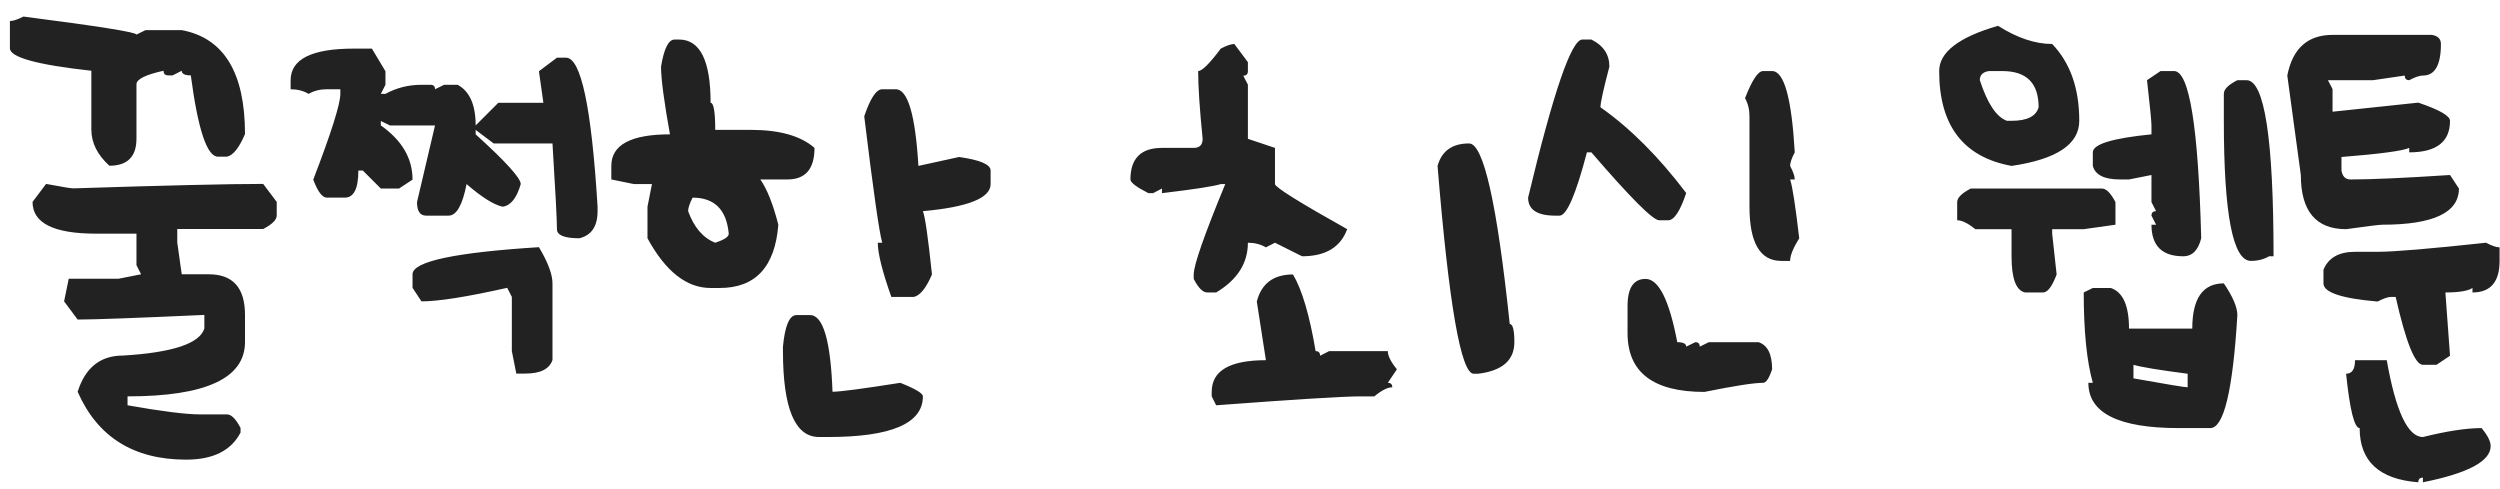 <svg width="133" height="26" viewBox="0 0 133 26" fill="none" xmlns="http://www.w3.org/2000/svg">
<path d="M1.248 0.881C5.256 1.396 7.26 1.716 7.26 1.839L7.743 1.602H9.668C11.912 2.023 13.034 3.866 13.034 7.13C12.724 7.862 12.404 8.264 12.076 8.334H11.593C11.013 8.334 10.532 6.893 10.151 4.01C9.829 4.01 9.668 3.928 9.668 3.764L9.185 4.01H8.947C8.783 4.01 8.701 3.928 8.701 3.764C7.74 3.975 7.26 4.215 7.26 4.484V7.376C7.26 8.337 6.779 8.817 5.818 8.817C5.18 8.237 4.86 7.596 4.86 6.893V3.764C1.972 3.447 0.527 3.049 0.527 2.568V1.118C0.697 1.118 0.938 1.039 1.248 0.881ZM2.452 9.784C3.296 9.942 3.776 10.021 3.894 10.021C8.821 9.863 12.19 9.784 14.001 9.784L14.722 10.742V11.463C14.722 11.691 14.481 11.932 14.001 12.184H9.431V12.904L9.668 14.592H11.109C12.393 14.592 13.034 15.312 13.034 16.754V18.195C13.034 20.123 10.951 21.087 6.785 21.087V21.561C8.607 21.884 9.888 22.045 10.626 22.045H12.076C12.305 22.045 12.545 22.285 12.797 22.766V23.012C12.299 23.973 11.335 24.453 9.905 24.453C7.11 24.453 5.186 23.249 4.131 20.841C4.535 19.558 5.338 18.916 6.539 18.916C9.182 18.758 10.626 18.277 10.872 17.475V16.754C7.245 16.918 4.998 17 4.131 17L3.41 16.033L3.656 14.829H6.302L7.506 14.592L7.26 14.108V12.43H5.098C2.854 12.43 1.731 11.867 1.731 10.742L2.452 9.784ZM19.785 2.586L20.506 3.79V4.511L20.26 4.994H20.506C21.092 4.672 21.73 4.511 22.422 4.511H22.905C23.064 4.511 23.143 4.59 23.143 4.748L23.626 4.511H24.347C24.985 4.856 25.305 5.577 25.305 6.673L26.509 5.469H28.908L28.671 3.79L29.629 3.069H30.112C30.909 3.069 31.469 5.712 31.791 10.997V11.234C31.791 12.037 31.469 12.518 30.824 12.676C30.027 12.676 29.629 12.515 29.629 12.192C29.629 11.694 29.55 10.174 29.392 7.631H26.263L25.305 6.91V7.147C26.904 8.595 27.704 9.477 27.704 9.793C27.493 10.531 27.174 10.933 26.746 10.997C26.283 10.903 25.642 10.502 24.821 9.793C24.605 10.912 24.285 11.472 23.863 11.472H22.668C22.346 11.472 22.185 11.231 22.185 10.751L23.143 6.673H20.743L20.26 6.436V6.673C21.385 7.464 21.947 8.425 21.947 9.556L21.227 10.03H20.26L19.302 9.072H19.064C19.064 10.033 18.824 10.514 18.344 10.514H17.386C17.145 10.514 16.905 10.194 16.665 9.556C17.626 7.054 18.106 5.533 18.106 4.994V4.748H17.386C17.023 4.748 16.7 4.83 16.419 4.994C16.138 4.83 15.818 4.748 15.461 4.748V4.273C15.461 3.148 16.58 2.586 18.818 2.586H19.785ZM28.671 13.15C29.151 13.953 29.392 14.595 29.392 15.075V19.153C29.227 19.634 28.747 19.874 27.95 19.874H27.467L27.23 18.679V15.796L26.983 15.312C24.845 15.793 23.324 16.033 22.422 16.033L21.947 15.312V14.592C21.947 13.912 24.189 13.432 28.671 13.15ZM35.888 2.103H36.125C37.244 2.103 37.804 3.225 37.804 5.469C37.968 5.469 38.05 5.949 38.05 6.91H39.966C41.477 6.91 42.6 7.229 43.332 7.868C43.332 8.987 42.852 9.547 41.891 9.547H40.449C40.807 10.057 41.126 10.859 41.407 11.955C41.231 14.199 40.191 15.321 38.287 15.321H37.804C36.526 15.321 35.407 14.44 34.446 12.676V10.997L34.684 9.793H33.726L32.522 9.547V8.826C32.522 7.707 33.562 7.147 35.642 7.147C35.325 5.39 35.167 4.188 35.167 3.544C35.325 2.583 35.565 2.103 35.888 2.103ZM46.935 4.748H47.656C48.295 4.748 48.696 6.107 48.86 8.826L51.023 8.352C52.142 8.51 52.701 8.75 52.701 9.072V9.793C52.701 10.537 51.5 11.018 49.098 11.234C49.215 11.521 49.376 12.644 49.581 14.601C49.27 15.327 48.948 15.726 48.614 15.796H47.419C46.938 14.437 46.698 13.476 46.698 12.913H46.935C46.777 12.38 46.458 10.139 45.977 6.189C46.3 5.229 46.619 4.748 46.935 4.748ZM36.846 10.514C36.688 10.824 36.608 11.065 36.608 11.234C36.925 12.102 37.405 12.661 38.05 12.913C38.53 12.755 38.77 12.597 38.77 12.438C38.653 11.155 38.012 10.514 36.846 10.514ZM42.374 16.763H43.095C43.792 16.763 44.19 18.122 44.29 20.841C44.688 20.841 45.89 20.683 47.894 20.366C48.696 20.683 49.098 20.923 49.098 21.087C49.098 22.528 47.416 23.249 44.053 23.249H43.569C42.292 23.249 41.653 21.726 41.653 18.679V18.441C41.759 17.322 41.999 16.763 42.374 16.763ZM65.667 2.34L66.388 3.307V3.781C66.388 3.945 66.306 4.027 66.142 4.027L66.388 4.502V7.385L67.829 7.868V9.793C67.829 9.957 69.109 10.757 71.67 12.192C71.318 13.153 70.519 13.634 69.27 13.634L67.829 12.913L67.346 13.159C67.064 12.995 66.745 12.913 66.388 12.913C66.388 14.003 65.825 14.885 64.7 15.559H64.226C63.991 15.559 63.751 15.318 63.505 14.838V14.601C63.505 14.108 64.064 12.506 65.184 9.793H64.946C64.583 9.91 63.54 10.071 61.817 10.276V10.03L61.343 10.276H61.097C60.458 9.954 60.139 9.711 60.139 9.547C60.139 8.428 60.698 7.868 61.817 7.868H63.505C63.821 7.868 63.98 7.707 63.98 7.385C63.821 5.791 63.742 4.59 63.742 3.781C63.947 3.781 64.349 3.383 64.946 2.586C65.257 2.422 65.497 2.34 65.667 2.34ZM78.156 7.631C78.924 7.631 79.644 10.833 80.318 17.237C80.482 17.237 80.564 17.56 80.564 18.204C80.564 19.165 79.923 19.725 78.64 19.883H78.402C77.723 19.883 77.081 16.197 76.478 8.826C76.7 8.029 77.26 7.631 78.156 7.631ZM68.787 14.601C69.268 15.409 69.669 16.769 69.991 18.679C70.149 18.679 70.228 18.761 70.228 18.925L70.712 18.679H73.832C73.832 18.931 73.993 19.253 74.315 19.645L73.832 20.366C73.99 20.366 74.069 20.445 74.069 20.604C73.823 20.604 73.504 20.765 73.111 21.087H72.391C71.494 21.087 68.931 21.245 64.7 21.561L64.463 21.087V20.841C64.463 19.722 65.424 19.162 67.346 19.162L66.862 16.042C67.108 15.081 67.75 14.601 68.787 14.601ZM84.178 2.103H84.661C85.3 2.419 85.619 2.899 85.619 3.544C85.303 4.745 85.144 5.466 85.144 5.706C86.727 6.819 88.247 8.34 89.706 10.268C89.384 11.234 89.064 11.718 88.748 11.718H88.265C87.936 11.718 86.735 10.514 84.661 8.105H84.424C83.838 10.338 83.355 11.46 82.974 11.472H82.736C81.775 11.472 81.295 11.152 81.295 10.514C82.637 4.906 83.598 2.103 84.178 2.103ZM93.793 3.781H94.276C94.915 3.781 95.316 5.223 95.481 8.105C95.316 8.416 95.234 8.656 95.234 8.826C95.398 9.137 95.481 9.377 95.481 9.547H95.234C95.357 9.91 95.519 10.953 95.718 12.676C95.395 13.197 95.234 13.599 95.234 13.88H94.76C93.635 13.88 93.072 12.916 93.072 10.988V6.181C93.072 5.823 92.993 5.504 92.835 5.223C93.21 4.262 93.529 3.781 93.793 3.781ZM87.544 14.838C88.241 14.838 88.804 15.96 89.231 18.204C89.548 18.204 89.706 18.283 89.706 18.441L90.189 18.204C90.348 18.204 90.427 18.283 90.427 18.441L90.91 18.204H93.556C94.036 18.362 94.276 18.843 94.276 19.645C94.118 20.126 93.957 20.366 93.793 20.366C93.312 20.366 92.272 20.527 90.673 20.85C87.948 20.85 86.586 19.807 86.586 17.721V16.279C86.586 15.318 86.905 14.838 87.544 14.838ZM106.293 1.373C107.312 2.018 108.273 2.34 109.176 2.34C110.137 3.342 110.617 4.704 110.617 6.427C110.617 7.675 109.416 8.475 107.014 8.826C104.447 8.357 103.164 6.676 103.164 3.781C103.164 2.779 104.207 1.977 106.293 1.373ZM105.326 4.265C105.73 5.507 106.211 6.228 106.768 6.427H107.014C107.84 6.427 108.32 6.187 108.455 5.706C108.455 4.423 107.813 3.781 106.53 3.781H105.81C105.487 3.828 105.326 3.989 105.326 4.265ZM114.941 3.781H115.662C116.471 3.781 116.951 6.746 117.104 12.676C116.945 13.315 116.626 13.634 116.146 13.634C115.021 13.634 114.458 13.074 114.458 11.955H114.704L114.458 11.472C114.458 11.313 114.54 11.234 114.704 11.234L114.458 10.751V9.31L113.263 9.547H112.779C111.947 9.547 111.467 9.307 111.338 8.826V8.105C111.338 7.672 112.378 7.353 114.458 7.147V6.664C114.458 6.465 114.379 5.665 114.221 4.265L114.941 3.781ZM119.028 4.265H119.512C120.473 4.265 120.953 7.388 120.953 13.634H120.716C120.435 13.798 120.112 13.88 119.749 13.88C118.788 13.88 118.308 11.396 118.308 6.427V4.985C118.308 4.751 118.548 4.511 119.028 4.265ZM104.843 10.03H111.821C112.05 10.03 112.29 10.271 112.542 10.751V11.955L110.854 12.192H109.176V12.438L109.413 14.601C109.173 15.239 108.933 15.559 108.692 15.559H107.734C107.254 15.459 107.014 14.817 107.014 13.634V12.192H105.089C104.696 11.876 104.374 11.718 104.122 11.718V10.751C104.122 10.523 104.362 10.282 104.843 10.03ZM118.308 15.075C118.788 15.784 119.028 16.347 119.028 16.763C118.788 20.77 118.308 22.774 117.587 22.774H115.908C112.703 22.774 111.101 21.972 111.101 20.366H111.338C111.016 19.224 110.854 17.621 110.854 15.559L111.338 15.321H112.296C112.94 15.538 113.263 16.259 113.263 17.483H116.629C116.629 15.878 117.188 15.075 118.308 15.075ZM113.5 19.408V20.129C115.27 20.445 116.23 20.604 116.383 20.604V19.883C114.883 19.689 113.922 19.531 113.5 19.408ZM124.092 1.856H129.374C129.696 1.909 129.857 2.07 129.857 2.34C129.857 3.459 129.538 4.019 128.899 4.019C128.724 4.019 128.48 4.101 128.17 4.265C128.012 4.265 127.933 4.183 127.933 4.019L126.254 4.265H123.846L124.092 4.739V5.943L128.653 5.46C129.778 5.841 130.341 6.163 130.341 6.427C130.341 7.546 129.617 8.105 128.17 8.105V7.868C127.83 8.026 126.629 8.188 124.566 8.352V9.072C124.619 9.389 124.78 9.547 125.05 9.547C126.169 9.547 127.933 9.468 130.341 9.31L130.815 10.03C130.815 11.313 129.453 11.955 126.729 11.955C126.588 11.955 125.949 12.034 124.812 12.192C123.207 12.192 122.404 11.231 122.404 9.31L121.684 4.019C121.965 2.577 122.768 1.856 124.092 1.856ZM132.257 12.913C132.567 13.077 132.808 13.159 132.978 13.159V13.88C132.978 14.999 132.497 15.559 131.536 15.559V15.321C131.296 15.479 130.815 15.559 130.095 15.559L130.341 18.925L129.62 19.408H128.899C128.478 19.408 127.994 18.204 127.449 15.796H127.212C127.042 15.796 126.802 15.878 126.491 16.042C124.569 15.878 123.608 15.556 123.608 15.075V14.354C123.866 13.716 124.426 13.396 125.287 13.396H126.491C127.353 13.396 129.274 13.235 132.257 12.913ZM125.287 19.162H126.975C127.455 21.887 128.097 23.249 128.899 23.249C130.177 22.933 131.217 22.774 132.02 22.774C132.342 23.161 132.503 23.48 132.503 23.732C132.503 24.535 131.302 25.177 128.899 25.657V25.411C128.735 25.411 128.653 25.493 128.653 25.657C126.573 25.499 125.533 24.538 125.533 22.774C125.252 22.774 125.012 21.811 124.812 19.883C125.129 19.883 125.287 19.643 125.287 19.162Z" fill="#222222"/>
</svg>
